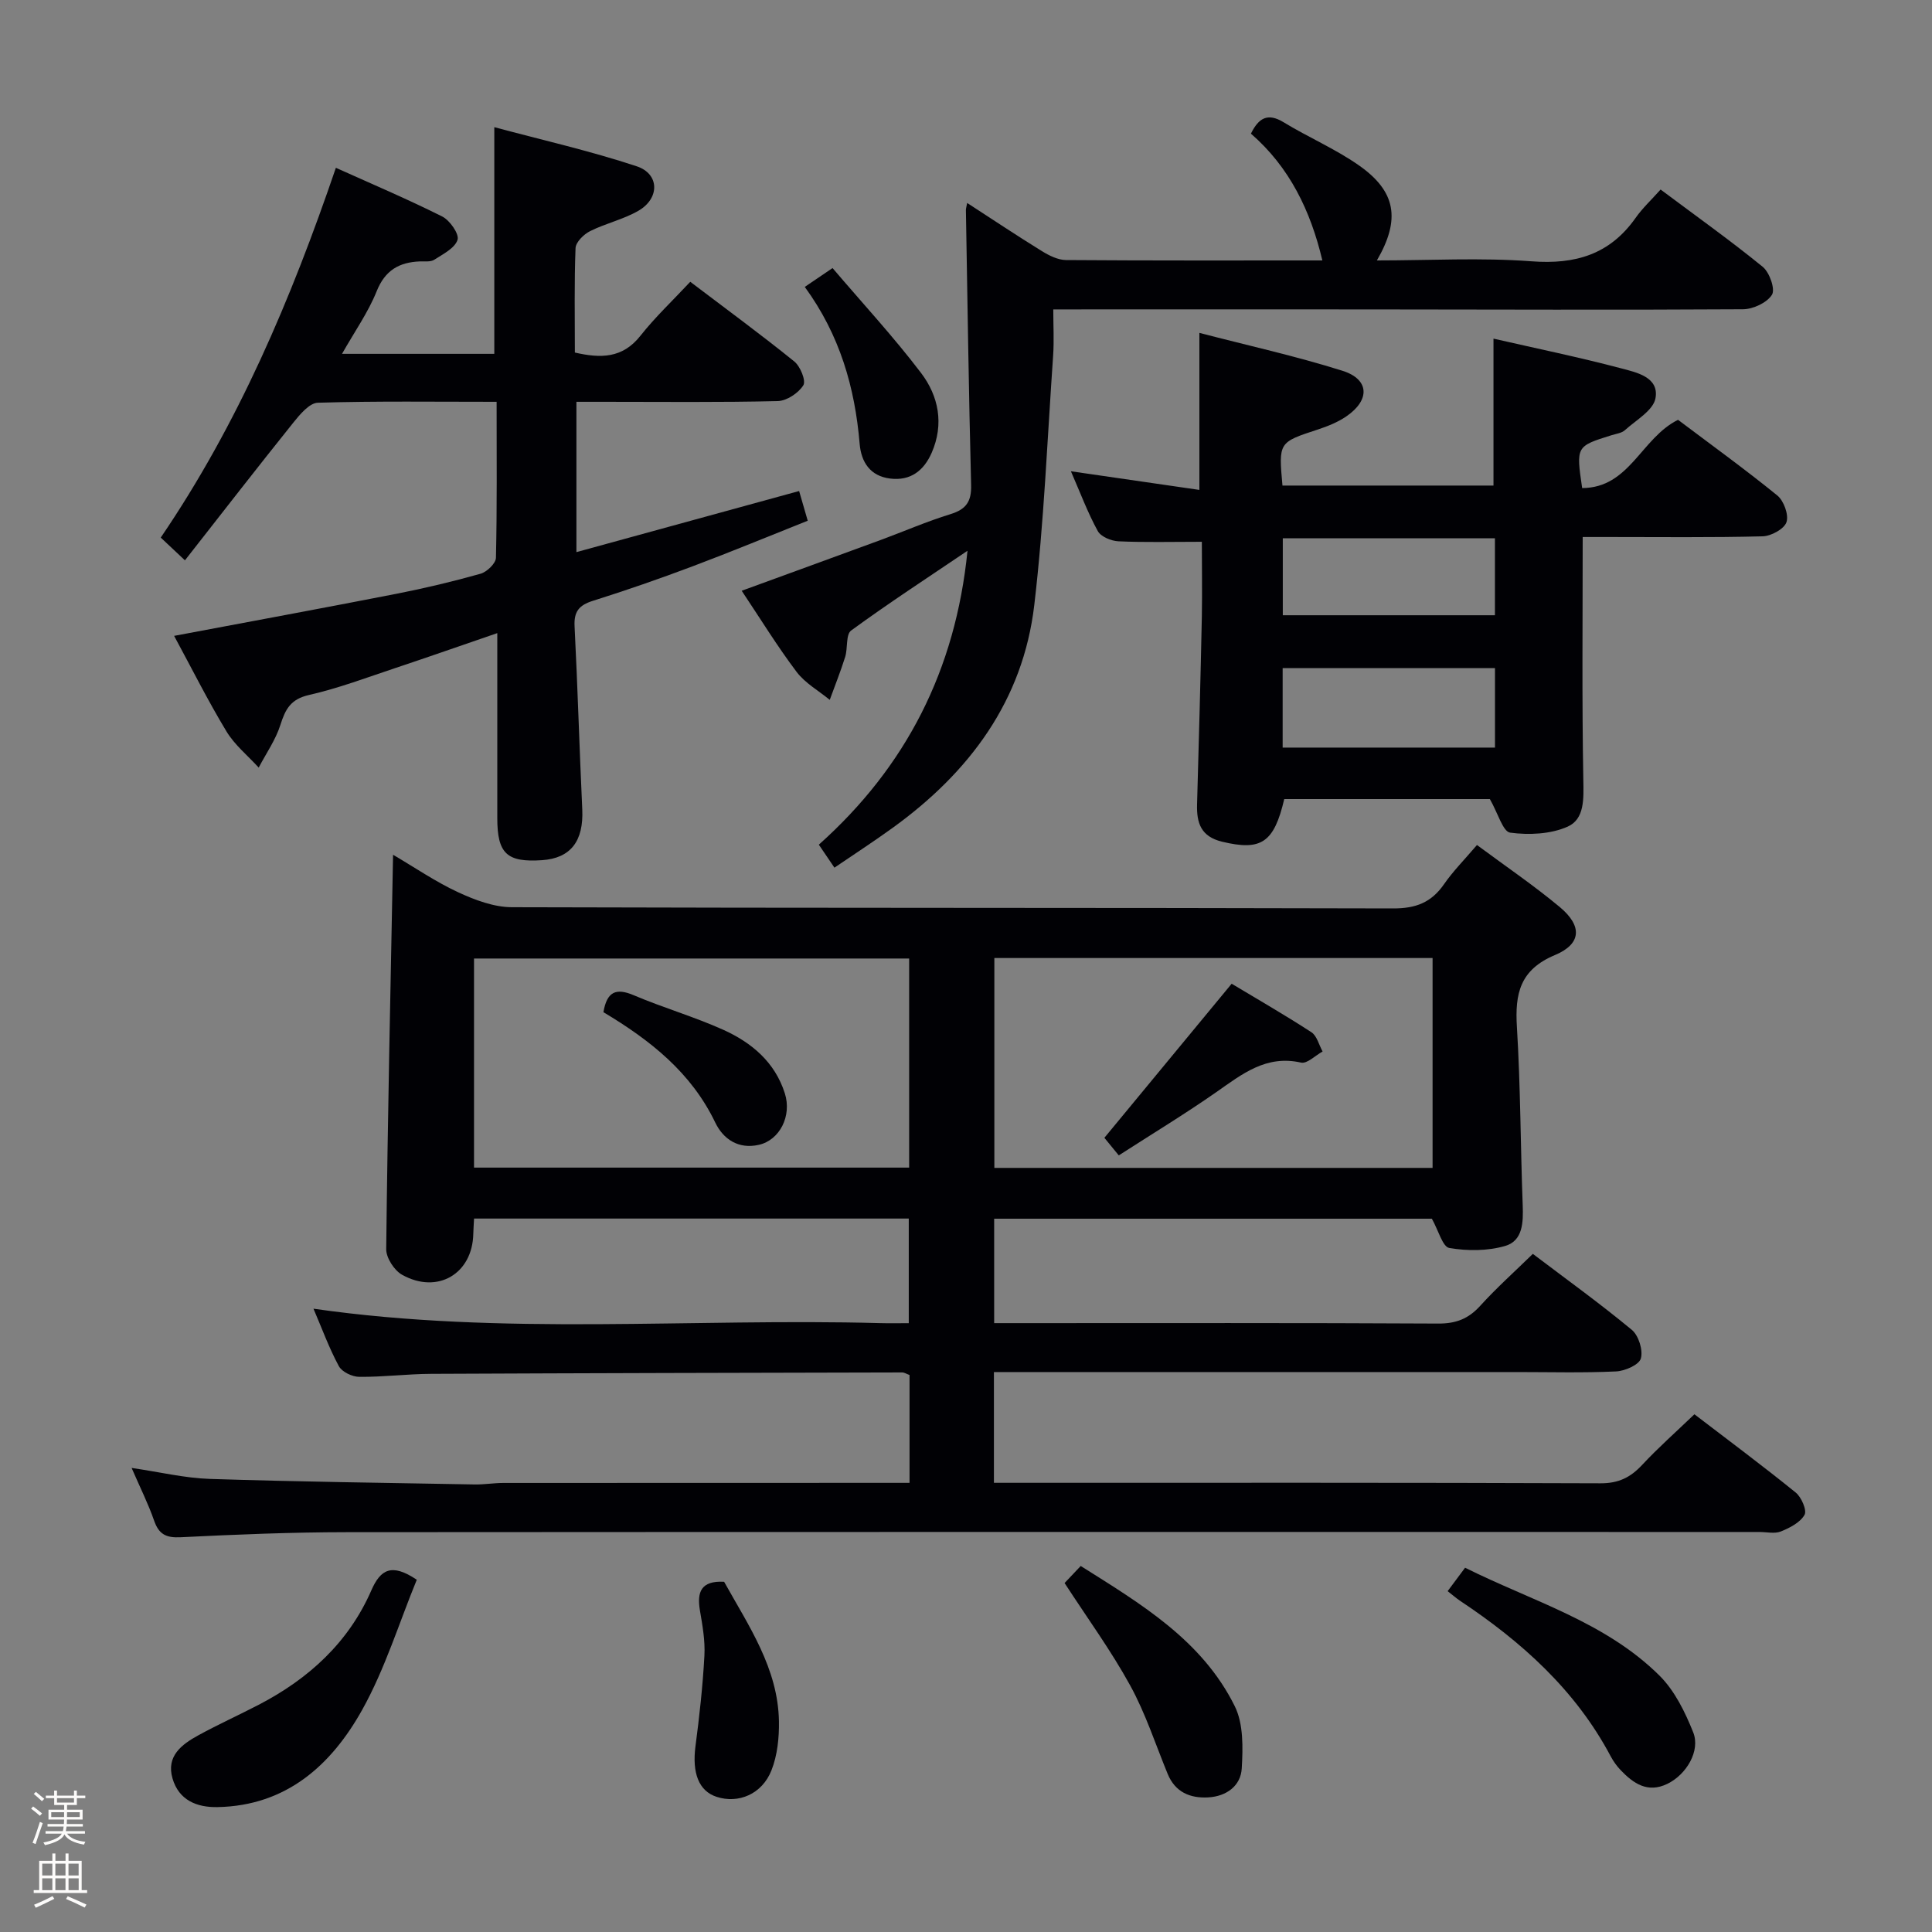 <svg enable-background="new 0 0 400 400" viewBox="0 0 400 400" xmlns="http://www.w3.org/2000/svg"><rect x="0" y="0" width="400" height="400" fill="#808080" stroke="none"/><path d="m6.44 374.46.42-.45c.65.47 1.27.95 1.85 1.44l-.45.49c-.65-.56-1.25-1.06-1.82-1.48m.93 7.33-.63-.26c.55-1.36 1.05-2.8 1.52-4.33.19.1.38.19.59.27-.46 1.29-.95 2.73-1.48 4.32m-.38-10.38.44-.42c.43.34 1.01.82 1.74 1.44l-.49.49c-.53-.51-1.09-1.01-1.69-1.51m2.5.35h1.72v-1.04h.59v1.04h3.52v-1.04h.59v1.04h1.75v.53h-1.75v1.42h-2.03v.97h3.22v2.03h-3.24c0 .35-.01.66-.03.93h3.32v.53h-3.37c-.03.27-.08.58-.15.94h3.96v.53h-3.71c.67.92 1.93 1.48 3.79 1.68-.13.24-.23.44-.29.59-2.13-.38-3.48-1.08-4.04-2.12-.43.97-1.77 1.72-4.03 2.23-.09-.19-.2-.37-.33-.55 2.1-.42 3.37-1.03 3.81-1.83h-3.36v-.53h3.58c.08-.29.13-.61.16-.94h-3.33v-.53h3.39c.02-.27.04-.58.04-.93h-3.23v-2.03h3.25v-.97h-2.07v-1.42h-1.73zm1.12 3.44v1h2.65c.01-.3.02-.44.01-.4v-.25-.35zm1.19-2h3.52v-.91h-3.52zm4.71 2h-2.63v.59c0 .15-.01.28-.01.4h2.64z" fill="#fcfbfa"/><path d="m13.56 383.74h.63v1.52h2.72v6.07h1.13v.6h-11.06v-.6h1.13v-6.07h2.73v-1.52h.63v1.52h2.1v-1.52zm-2.69 8.83.38.56c-1.24.63-2.53 1.25-3.85 1.85-.1-.21-.21-.42-.34-.63 1.36-.55 2.63-1.15 3.81-1.78m-2.13-4.27h2.1v-2.45h-2.1zm0 3.04h2.1v-2.46h-2.1zm2.72-3.04h2.1v-2.45h-2.1zm0 3.04h2.1v-2.46h-2.1zm6.07 3.6c-1.41-.71-2.7-1.3-3.86-1.78l.35-.56c1.45.62 2.75 1.19 3.88 1.72zm-1.25-9.09h-2.1v2.45h2.1zm-2.09 5.49h2.1v-2.46h-2.1z" fill="#fcfbfa"/><g fill="#010105"><path d="m305.79 174.95c6 4.45 11.79 8.38 17.14 12.84 4.68 3.9 4.54 7.62-.99 9.94-7.26 3.04-8.31 8-7.88 14.9.75 12.28.74 24.6 1.2 36.9.13 3.54.04 7.36-3.63 8.43-3.63 1.06-7.82 1.06-11.57.42-1.39-.24-2.24-3.63-3.61-6.06-29.7 0-59.95 0-90.62 0v21.62h5.46c28.83 0 57.65-.07 86.48.09 3.66.02 6.25-.98 8.69-3.67 3.32-3.67 7.03-6.98 10.9-10.76 6.85 5.19 13.86 10.24 20.49 15.73 1.41 1.17 2.36 4.22 1.87 5.93-.37 1.32-3.3 2.6-5.15 2.68-6.82.32-13.66.13-20.49.13-34.16 0-68.32 0-102.48 0-1.82 0-3.64 0-5.82 0v22.93h5.14c40.16 0 80.32-.06 120.47.1 3.74.01 6.2-1.23 8.61-3.82 3.28-3.52 6.9-6.72 10.81-10.47 6.87 5.26 14.04 10.59 20.98 16.21 1.18.96 2.35 3.68 1.82 4.61-.9 1.59-3.04 2.69-4.89 3.44-1.29.52-2.96.11-4.46.11-97.48 0-194.96-.03-292.44.04-11.48.01-22.96.48-34.43 1.05-3.04.15-4.51-.63-5.49-3.46-1.19-3.43-2.83-6.69-4.65-10.89 5.9.86 11 2.1 16.13 2.27 18.28.59 36.57.82 54.86 1.15 1.99.04 3.98-.31 5.97-.31 26.16-.02 52.32-.02 78.48-.02h5.62c0-7.78 0-15.04 0-22.33-.66-.24-1.1-.54-1.54-.53-32.49.07-64.98.14-97.47.29-4.98.02-9.96.67-14.94.62-1.45-.01-3.57-1.03-4.21-2.22-2.03-3.76-3.5-7.82-5.25-11.89 39.21 5.64 78.35 1.92 117.36 2.99 1.82.05 3.64.01 5.89.01 0-7.31 0-14.35 0-21.66-30 0-59.89 0-90 0-.06 1.22-.14 2.19-.16 3.16-.16 8.26-7.39 12.58-14.74 8.48-1.63-.91-3.31-3.51-3.29-5.31.3-26.96.89-53.93 1.42-81.65 4.49 2.63 8.79 5.59 13.45 7.75 3.47 1.61 7.42 3.1 11.16 3.11 60.82.19 121.64.08 182.46.25 4.66.01 7.86-1.21 10.48-4.96 1.9-2.75 4.27-5.13 6.86-8.17zm-9.19 66.85c0-14.8 0-29.16 0-43.45-30.48 0-60.55 0-90.73 0v43.45zm-198.46-.06h90.09c0-14.57 0-28.95 0-43.29-30.23 0-60.11 0-90.09 0z"/><path d="m102.82 83.19c-12.77 0-24.9-.17-37.01.19-1.74.05-3.7 2.4-5.05 4.08-7.47 9.31-14.79 18.75-22.47 28.55-2.17-2.04-3.45-3.24-5.01-4.71 16.02-23.52 26.95-49.28 36.26-76.56 7.4 3.33 14.82 6.48 22.01 10.08 1.58.79 3.56 3.63 3.18 4.83-.55 1.73-3.01 2.96-4.83 4.13-.75.48-1.94.31-2.94.34-4.31.17-7.23 1.82-8.98 6.19-1.75 4.36-4.54 8.3-7.17 12.95h31.53c0-15.41 0-30.62 0-46.93 9.91 2.66 19.86 4.91 29.49 8.1 4.73 1.57 4.78 6.62.39 9.18-3.12 1.82-6.81 2.62-10.06 4.25-1.3.65-2.95 2.27-3 3.51-.28 7.14-.14 14.3-.14 21.62 5.31 1.22 9.85 1.24 13.57-3.47 3.08-3.9 6.74-7.34 10.32-11.18 7.63 5.79 14.72 10.98 21.54 16.5 1.25 1.01 2.46 4 1.87 4.93-1.01 1.61-3.43 3.22-5.29 3.27-11.99.29-23.99.15-35.98.15-1.8 0-3.6 0-5.71 0v31.12c15.43-4.23 30.65-8.41 46.11-12.65.57 1.96 1.06 3.66 1.78 6.15-7.91 3.15-15.81 6.42-23.81 9.43-6.83 2.57-13.73 4.97-20.69 7.16-2.86.9-3.93 2.23-3.77 5.27.64 12.62 1 25.26 1.59 37.88.31 6.58-2.39 10.14-8.33 10.54-7.28.49-9.26-1.36-9.26-8.7-.01-12.48 0-24.96 0-38.31-7.41 2.54-14.18 4.92-20.99 7.19-5.97 1.99-11.89 4.23-18 5.62-3.79.86-4.88 2.93-5.91 6.17-.98 3.11-2.96 5.92-4.5 8.86-2.26-2.48-4.98-4.68-6.68-7.5-3.85-6.37-7.19-13.05-10.83-19.77 15.57-2.93 30.81-5.74 46.01-8.71 5.86-1.15 11.68-2.53 17.42-4.15 1.32-.37 3.17-2.14 3.2-3.3.24-10.48.14-20.97.14-32.3z"/><path d="m248.83 112.17c-6.38 0-11.84.15-17.28-.1-1.49-.07-3.62-.95-4.26-2.11-2.06-3.74-3.56-7.78-5.57-12.39 9.22 1.34 17.8 2.58 26.6 3.86 0-11.18 0-21.4 0-32.51 9.88 2.57 19.88 4.78 29.61 7.84 5.62 1.77 5.78 6.06.78 9.47-1.75 1.19-3.82 2.02-5.85 2.69-8.14 2.67-8.15 2.62-7.34 11.61h43.69c0-10.04 0-20.09 0-30.42 8.74 2 17.65 3.83 26.43 6.15 3.18.84 7.9 1.82 7.11 6.19-.45 2.52-4.03 4.53-6.34 6.62-.68.61-1.82.74-2.77 1.04-7.33 2.29-7.34 2.29-6.07 10.94 9.84-.04 12.2-10.34 19.85-14.13 6.62 4.99 13.74 10.13 20.55 15.66 1.35 1.1 2.41 4.02 1.9 5.53-.48 1.42-3.19 2.89-4.95 2.93-10.65.27-21.32.14-31.98.14-1.79 0-3.58 0-5.26 0 0 17.11-.17 33.71.13 50.3.07 3.91.28 8.1-3.25 9.67-3.52 1.56-8.01 1.76-11.9 1.24-1.5-.2-2.52-4.02-4.2-6.95-13.45 0-28.01 0-42.57 0-2.13 9.08-4.8 10.76-12.85 8.83-4.4-1.06-5.31-3.86-5.2-7.74.37-12.96.72-25.93.99-38.9.09-5.29 0-10.58 0-15.46zm16.76-.73v15.94h43.92c0-5.53 0-10.61 0-15.94-14.72 0-29.12 0-43.92 0zm43.93 43.34c0-5.85 0-11.09 0-16.46-14.84 0-29.37 0-43.96 0v16.46z"/><path d="m172.76 179.64c-1.19-1.75-2.1-3.1-3.23-4.76 18.04-16.11 28.3-36.11 30.78-60.85-8.41 5.68-16.4 10.89-24.09 16.51-1.13.83-.67 3.67-1.24 5.48-.94 3-2.12 5.93-3.19 8.88-2.32-1.91-5.1-3.46-6.86-5.79-3.99-5.29-7.47-10.96-11.37-16.8 9.8-3.58 19.28-7.02 28.74-10.5 4.83-1.78 9.57-3.85 14.48-5.36 3.25-1 4.37-2.61 4.28-6.03-.49-18.96-.75-37.93-1.08-56.9-.01-.33.11-.65.26-1.5 5.27 3.42 10.32 6.79 15.49 9.98 1.49.92 3.3 1.82 4.97 1.84 17.65.13 35.31.08 53.08.08-2.44-10.32-6.82-19.34-14.79-26.25 1.61-3.26 3.47-4.37 6.78-2.35 5.08 3.1 10.65 5.48 15.51 8.87 7.75 5.4 8.75 11.18 3.79 19.73 10.9 0 21.51-.61 32.02.18 9.08.69 16.2-1.42 21.53-8.97 1.42-2.02 3.27-3.74 5.19-5.89 7.46 5.58 14.48 10.57 21.14 16 1.41 1.15 2.63 4.62 1.92 5.78-1.02 1.65-3.9 2.99-5.99 3.01-25.99.16-51.98.05-77.97.03-21.31-.02-42.62 0-64.84 0 0 3.37.18 6.47-.03 9.55-1.2 17.22-1.89 34.5-3.9 51.63-2.33 19.84-13.44 34.69-29.36 46.18-3.88 2.81-7.91 5.42-12.02 8.22z"/><path d="m86.29 327.07c-3.68 8.96-6.57 18.44-11.29 26.91-6.38 11.44-15.68 19.88-29.95 20.16-4.31.09-8.02-1.43-9.33-5.92-1.36-4.66 1.92-7.07 5.39-8.97 4.08-2.23 8.32-4.15 12.44-6.29 10.35-5.37 18.62-12.89 23.34-23.71 1.89-4.3 4.17-5.69 9.4-2.18z"/><path d="m299.72 329.43c1.18-1.59 2.25-3.02 3.61-4.85 13.88 6.93 29.05 11.2 40.28 22.37 3.13 3.12 5.28 7.53 6.95 11.71 1.53 3.83-1.4 8.75-5.36 10.67-4.06 1.97-7.02-.07-9.68-2.86-.79-.83-1.49-1.81-2.03-2.82-7.3-13.77-18.48-23.77-31.24-32.25-.81-.55-1.54-1.2-2.53-1.97z"/><path d="m220.41 327.75c.68-.72 1.8-1.91 3.34-3.53 12.44 7.84 25.12 15.34 31.9 29.04 1.81 3.66 1.69 8.59 1.44 12.88-.21 3.61-3.17 5.77-6.92 5.99-3.78.21-6.86-1.07-8.42-4.87-2.52-6.13-4.58-12.52-7.75-18.29-3.97-7.24-8.88-13.96-13.59-21.22z"/><path d="m149.92 327.49c5.1 9.16 11.15 17.91 11.35 28.84.06 3.4-.31 7.06-1.54 10.18-1.95 4.97-6.87 6.98-11.38 5.5-3.69-1.21-5.08-4.95-4.36-10.47.82-6.23 1.51-12.48 1.85-18.75.17-3.1-.4-6.28-.93-9.38-.64-3.8.22-6.18 5.01-5.92z"/><path d="m166.62 59.4c1.98-1.35 3.45-2.34 5.75-3.9 6.19 7.27 12.62 14.21 18.32 21.71 3.64 4.79 4.8 10.58 2.21 16.52-1.63 3.72-4.39 5.87-8.6 5.35-4.14-.51-6-3.4-6.32-7.21-.98-11.62-4.08-22.49-11.36-32.47z"/><path d="m231.63 239.21c-1.12-1.36-2.05-2.5-2.98-3.64 8.66-10.48 17.25-20.89 26.35-31.9 5.01 3.01 10.86 6.37 16.51 10.04 1.15.75 1.56 2.63 2.32 3.99-1.5.82-3.21 2.58-4.46 2.3-7.25-1.64-12.2 2.38-17.53 6.1-6.52 4.55-13.33 8.68-20.21 13.11z"/><path d="m124.93 209.56c.73-4.25 2.59-5.08 6.3-3.5 6.08 2.59 12.48 4.43 18.5 7.14 5.86 2.64 10.7 6.68 12.76 13.16 1.49 4.68-1.06 9.68-5.36 10.66-4.26.97-7.39-1.18-9.04-4.6-4.98-10.37-13.43-17.04-23.16-22.86z"/></g></svg>